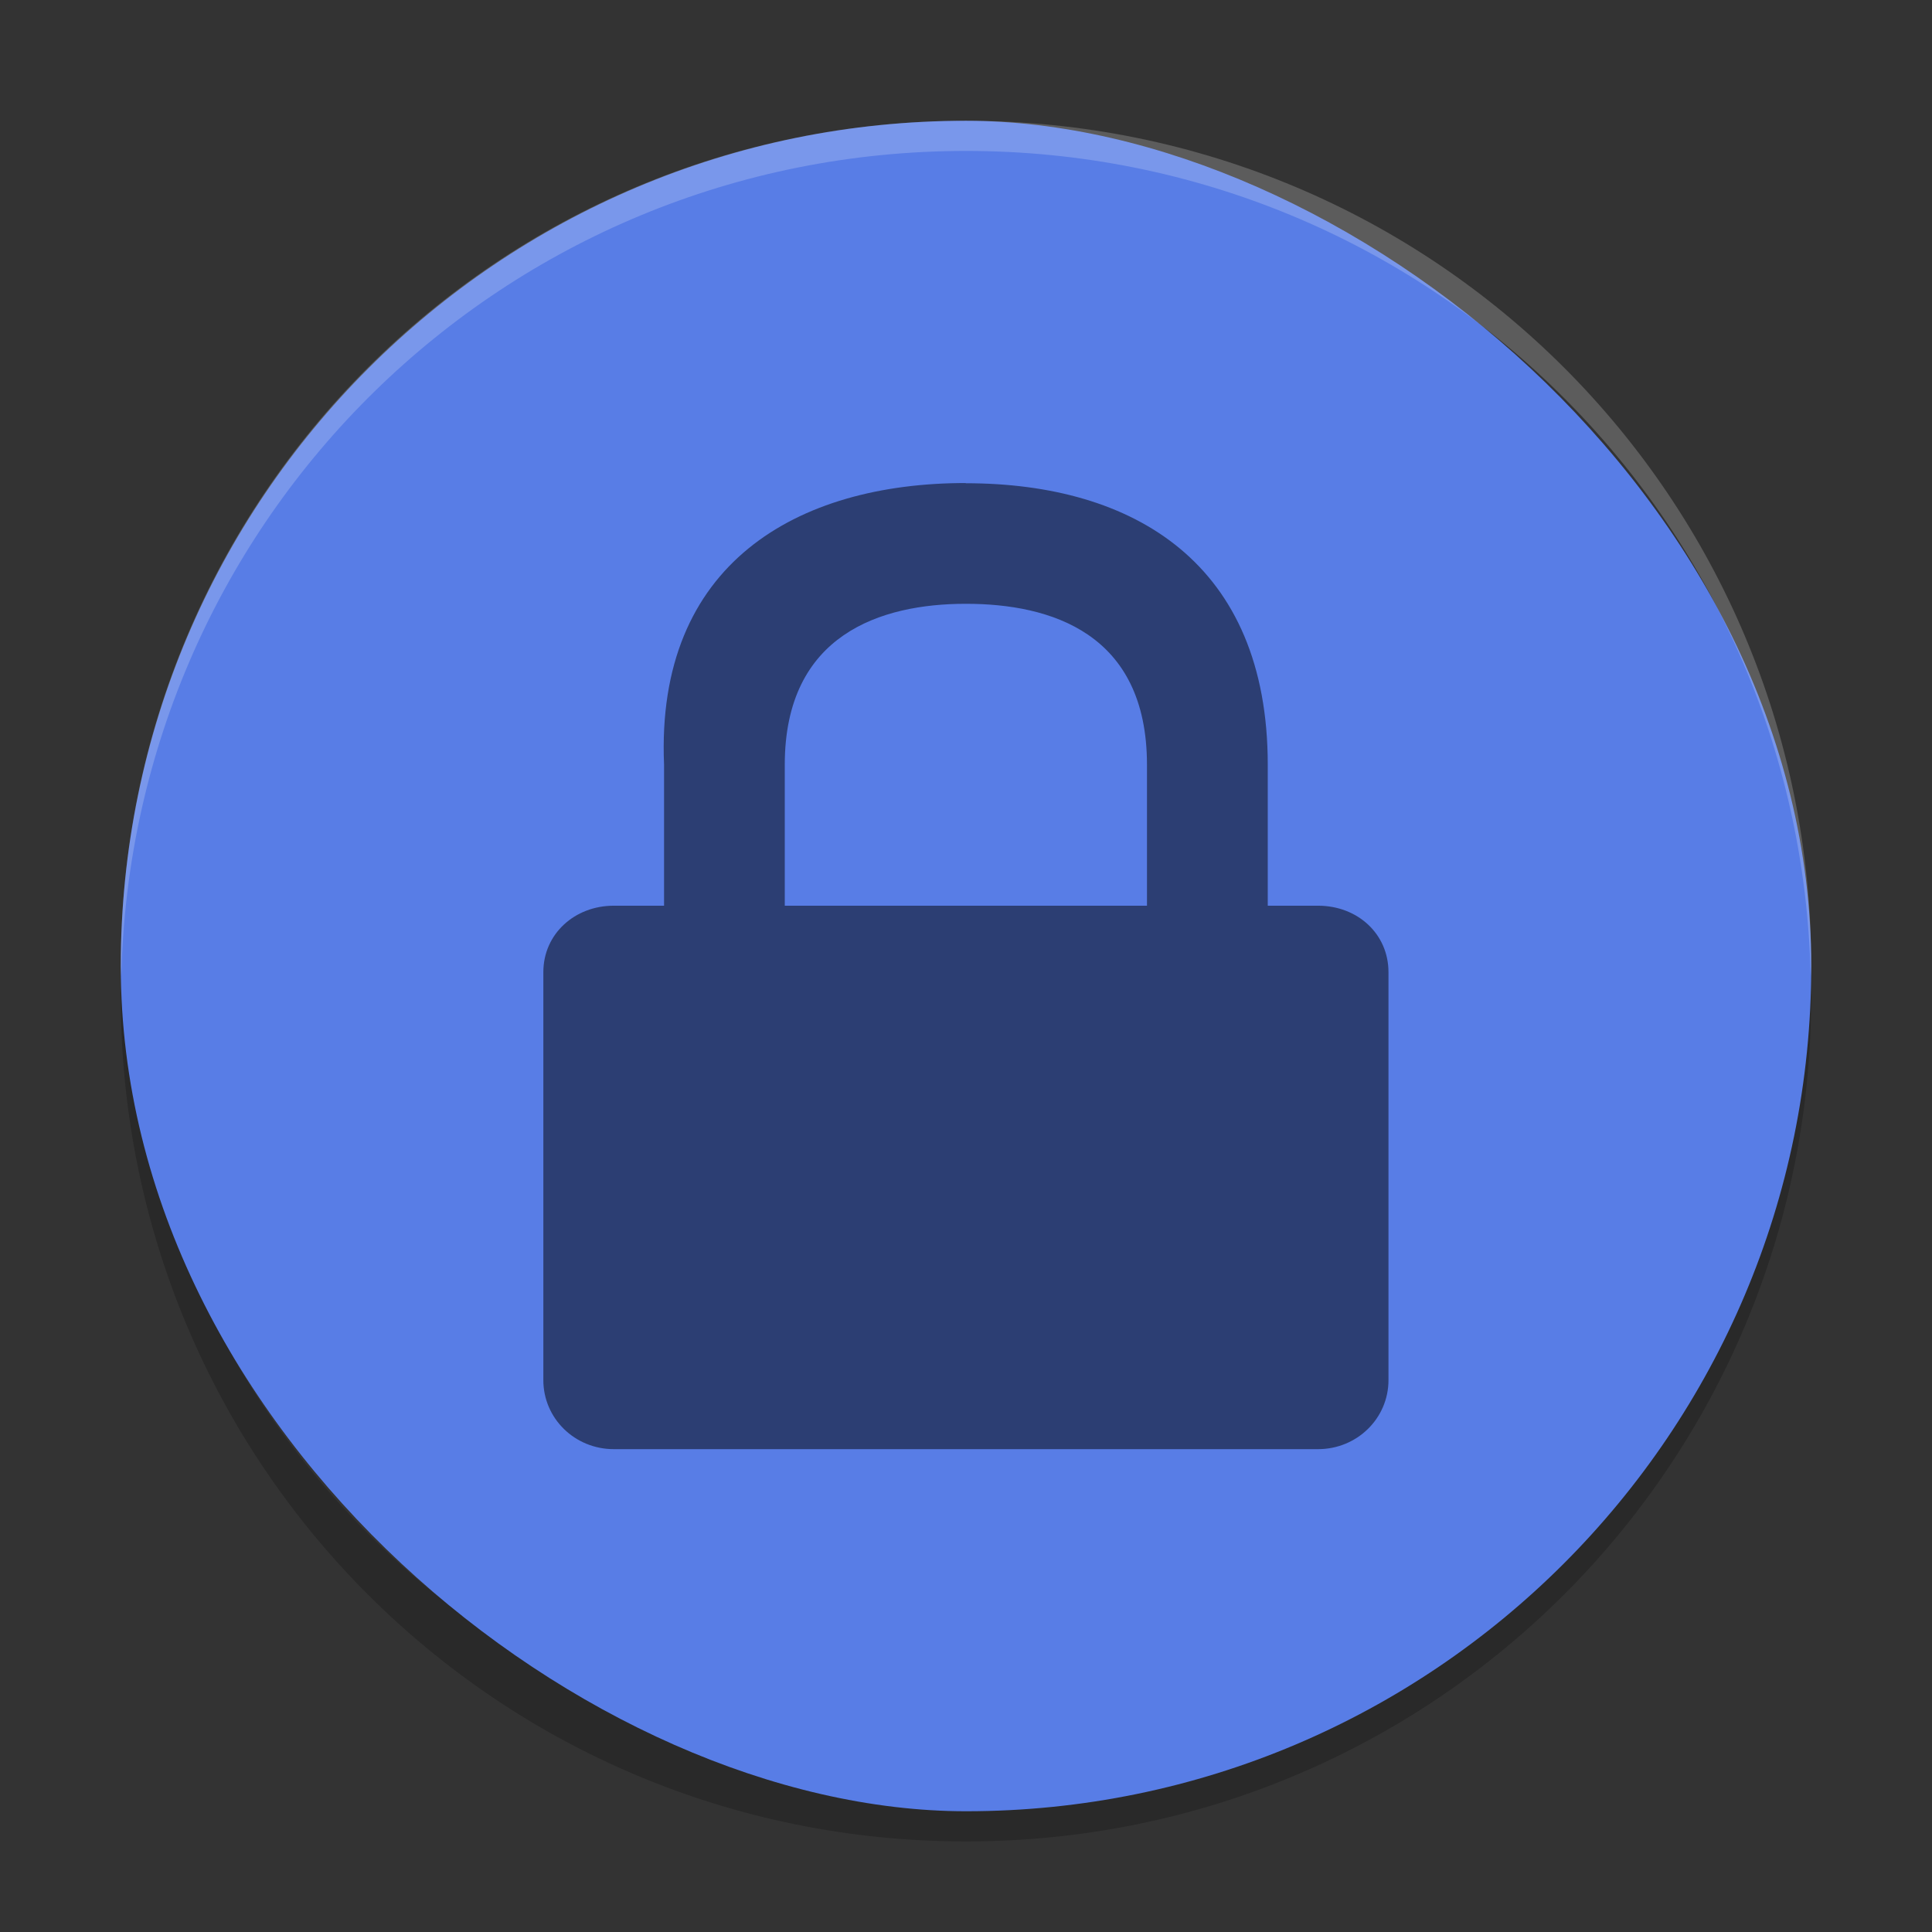 <?xml version="1.0" encoding="UTF-8" standalone="no"?>
<svg xmlns="http://www.w3.org/2000/svg" height="64" width="64" version="1">
 <rect width="100%" height="100%" fill="#333333" stroke="none"/>
 <path style="opacity:0.2" d="m 4.051,32 c -0.012,0.334 -0.051,0.662 -0.051,1 C 4,48.512 16.488,61 32,61 47.511,61 59.999,48.512 59.999,33 c 0,-0.338 -0.039,-0.665 -0.051,-1 C 59.42,47.042 47.173,59 31.999,59 16.825,59 4.577,47.042 4.049,32 Z"/>
 <rect style="fill:#587de6" transform="matrix(0,-1,-1,0,0,0)" rx="28" ry="28" height="55.999" width="55.999" y="-60" x="-60"/>
 <g style="enable-background:new" transform="matrix(2.333,0,0,2.286,13.333,13.715)">
  <g transform="translate(-347,251)">
   <path style="color:#000000;opacity:0.5" d="m 355,-250 c -2.4,0 -4.408,1.169 -4.286,4.083 l 0,2.042 -0.714,0 c -0.554,0 -1,0.408 -1,0.963 l 0,5.912 c 0,0.554 0.446,1 1,1 l 10,0 c 0.554,0 1,-0.446 1,-1 l 0,-5.912 c 0,-0.554 -0.438,-0.963 -1,-0.963 l -0.714,0 0,-2.042 c 0,-2.91 -1.89,-4.08 -4.29,-4.08 z m 0,1.75 c 1.2,0 2.571,0.421 2.571,2.333 l 0,2.042 -5.143,0 0,-2.042 c 0,-1.894 1.371,-2.333 2.571,-2.333 z"/>
  </g>
 </g>
 <path style="opacity:0.2;fill:#ffffff" d="M 32 4 C 16.488 4 4 16.488 4 32 C 4 32.114 4.011 32.224 4.018 32.336 C 4.369 17.134 16.711 5 32 5 C 47.289 5 59.631 17.134 59.982 32.336 C 59.989 32.224 60 32.114 60 32 C 60 16.488 47.512 4 32 4 z"/>
</svg>
